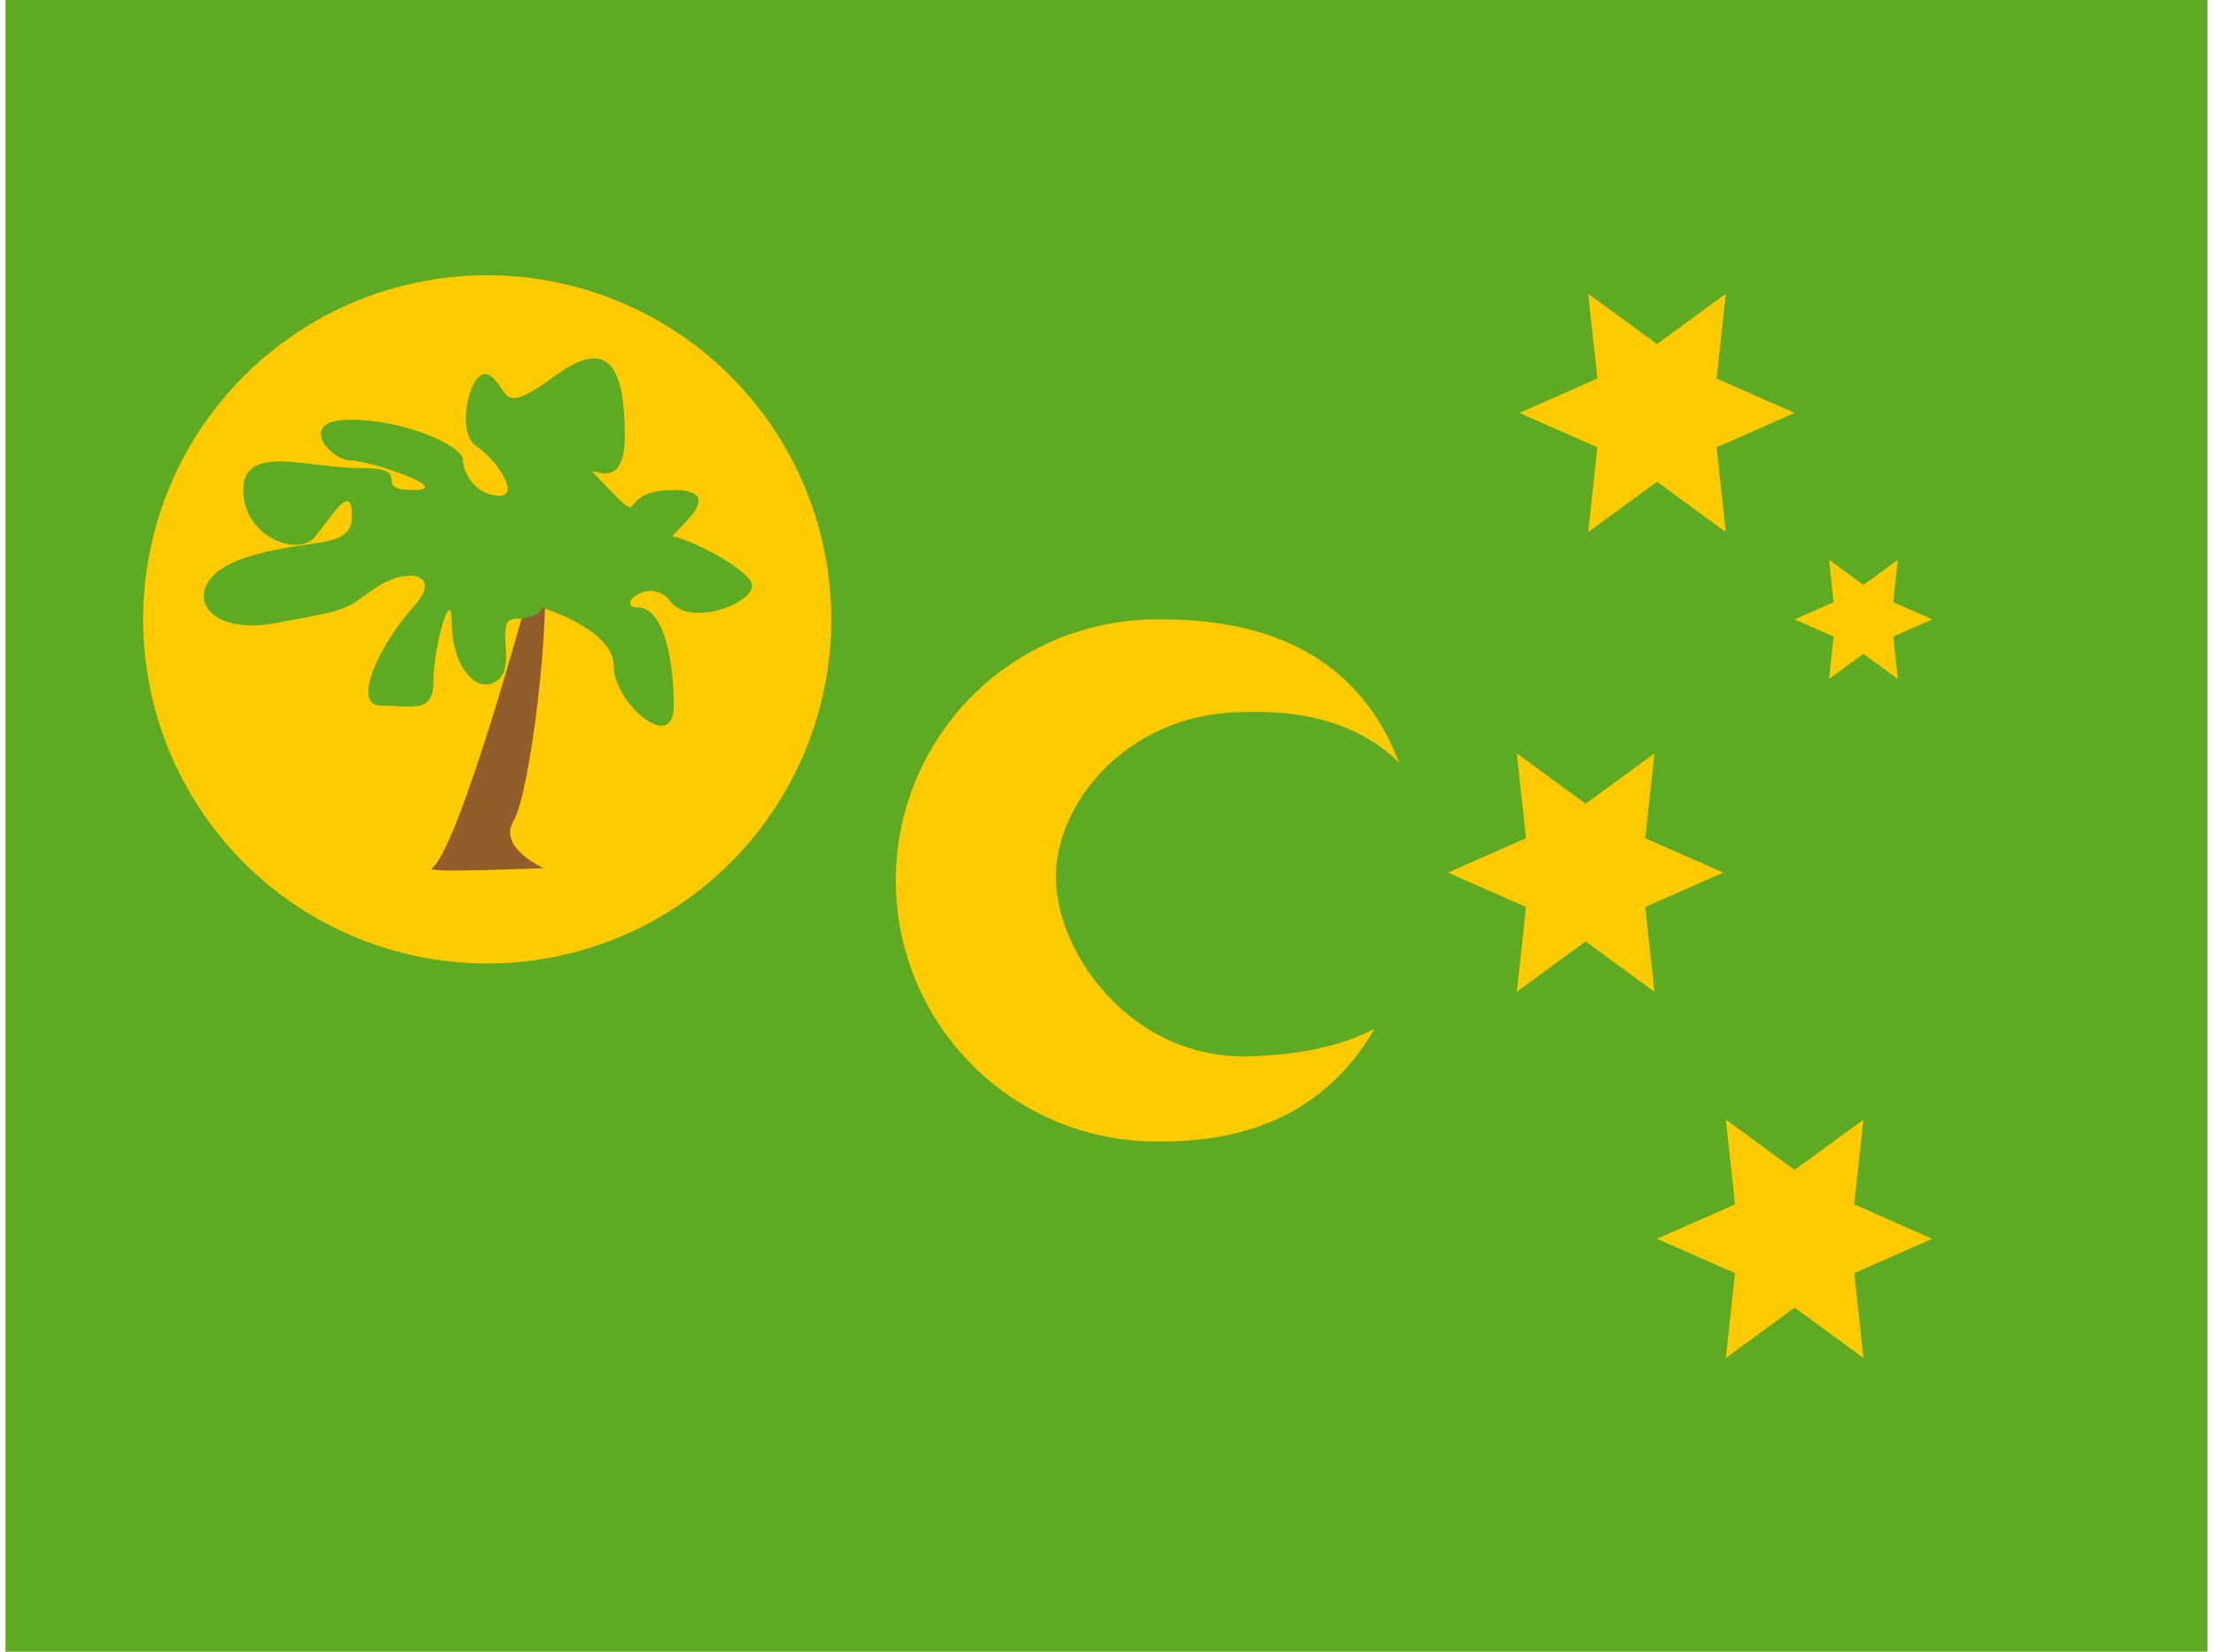 <svg xmlns="http://www.w3.org/2000/svg" xmlns:xlink="http://www.w3.org/1999/xlink" aria-hidden="true" role="img" class="iconify iconify--flagpack" width="1.34em" height="1em" preserveAspectRatio="xMidYMid meet" viewBox="0 0 32 24" data-icon="flagpack:cc"><g fill="none"><path fill="#5EAA22" fill-rule="evenodd" d="M0 0h32v24H0V0z" clip-rule="evenodd"></path><path fill="#FECA00" fill-rule="evenodd" d="m24 7l-1 .732l.134-1.232L22 6l1.134-.5L23 4.268L24 5l1-.732l-.134 1.232L26 6l-1.134.5L25 7.732L24 7zm-1.037 6.679l-1 .732l.134-1.232l-1.134-.5l1.134-.5l-.134-1.232l1 .732l1-.732l-.134 1.232l1.134.5l-1.134.5l.134 1.232l-1-.732zM26 19l-1 .732l.134-1.232L24 18l1.134-.5L25 16.268L26 17l1-.732l-.134 1.232L28 18l-1.134.5l.134 1.232L26 19zm1-9.5l-.5.366l.067-.616L26 9l.567-.25l-.067-.616l.5.366l.5-.366l-.067.616L28 9l-.567.25l.067.616L27 9.5zM7 14A5 5 0 1 0 7 4a5 5 0 0 0 0 10zm12.898.945c-.658 1.13-1.704 1.642-3.104 1.642a3.794 3.794 0 1 1 0-7.587c1.598 0 2.874.56 3.459 2.083c-.463-.46-1.18-.775-2.253-.735c-1.657 0-2.735 1.29-2.735 2.395S16.343 15.35 18 15.35c.833-.013 1.449-.165 1.898-.405z" clip-rule="evenodd"></path><path fill="#915E2B" d="M7.582 8.694s-.977 3.58-1.38 3.92c-.18.078 1.618 0 1.618 0s-.674-.295-.437-.688c.238-.392.548-2.916.437-3.776c-.111-.86-.238.544-.238.544z"></path><path fill="#5EAA22" fill-rule="evenodd" d="M7.79 8.827s1.049.314 1.049.85s.872 1.289.872.576s-.163-1.426-.518-1.426c-.354 0 .174-.48.477-.082c.303.398 1.366-.037 1.15-.316c-.216-.28-.982-.628-1.11-.628c-.126 0 .873-.68 0-.68c-.871 0-.371.58-.962-.036c-.591-.618.252.3.252-.736s-.24-1.46-1.029-.878c-.79.582-.638.213-.919-.006c-.281-.22-.528.803-.218 1.012c.309.208.652.726.342.726c-.309 0-.527-.299-.527-.513c0-.213-.841-.591-1.64-.591c-.799 0-.282.591 0 .591s1.544.43.913.43s.049-.318-.747-.318c-.795 0-1.72-.362-1.72.318c0 .681.795.982 1.043.681c.248-.301.536-.81.536-.302c0 .507-.633.3-1.58.615c-.945.315-.674 1.144.455.942c1.128-.203 1.006-.192 1.46-.507c.452-.314 1.013-.227.553.278c-.46.504-.92 1.426-.46 1.426s.757.125.757-.362s.267-1.436.267-.835c0 .6.348 1.054.657.835c.31-.219-.072-.902.28-.902c.354 0 .367-.162.367-.162z" clip-rule="evenodd"></path></g></svg>